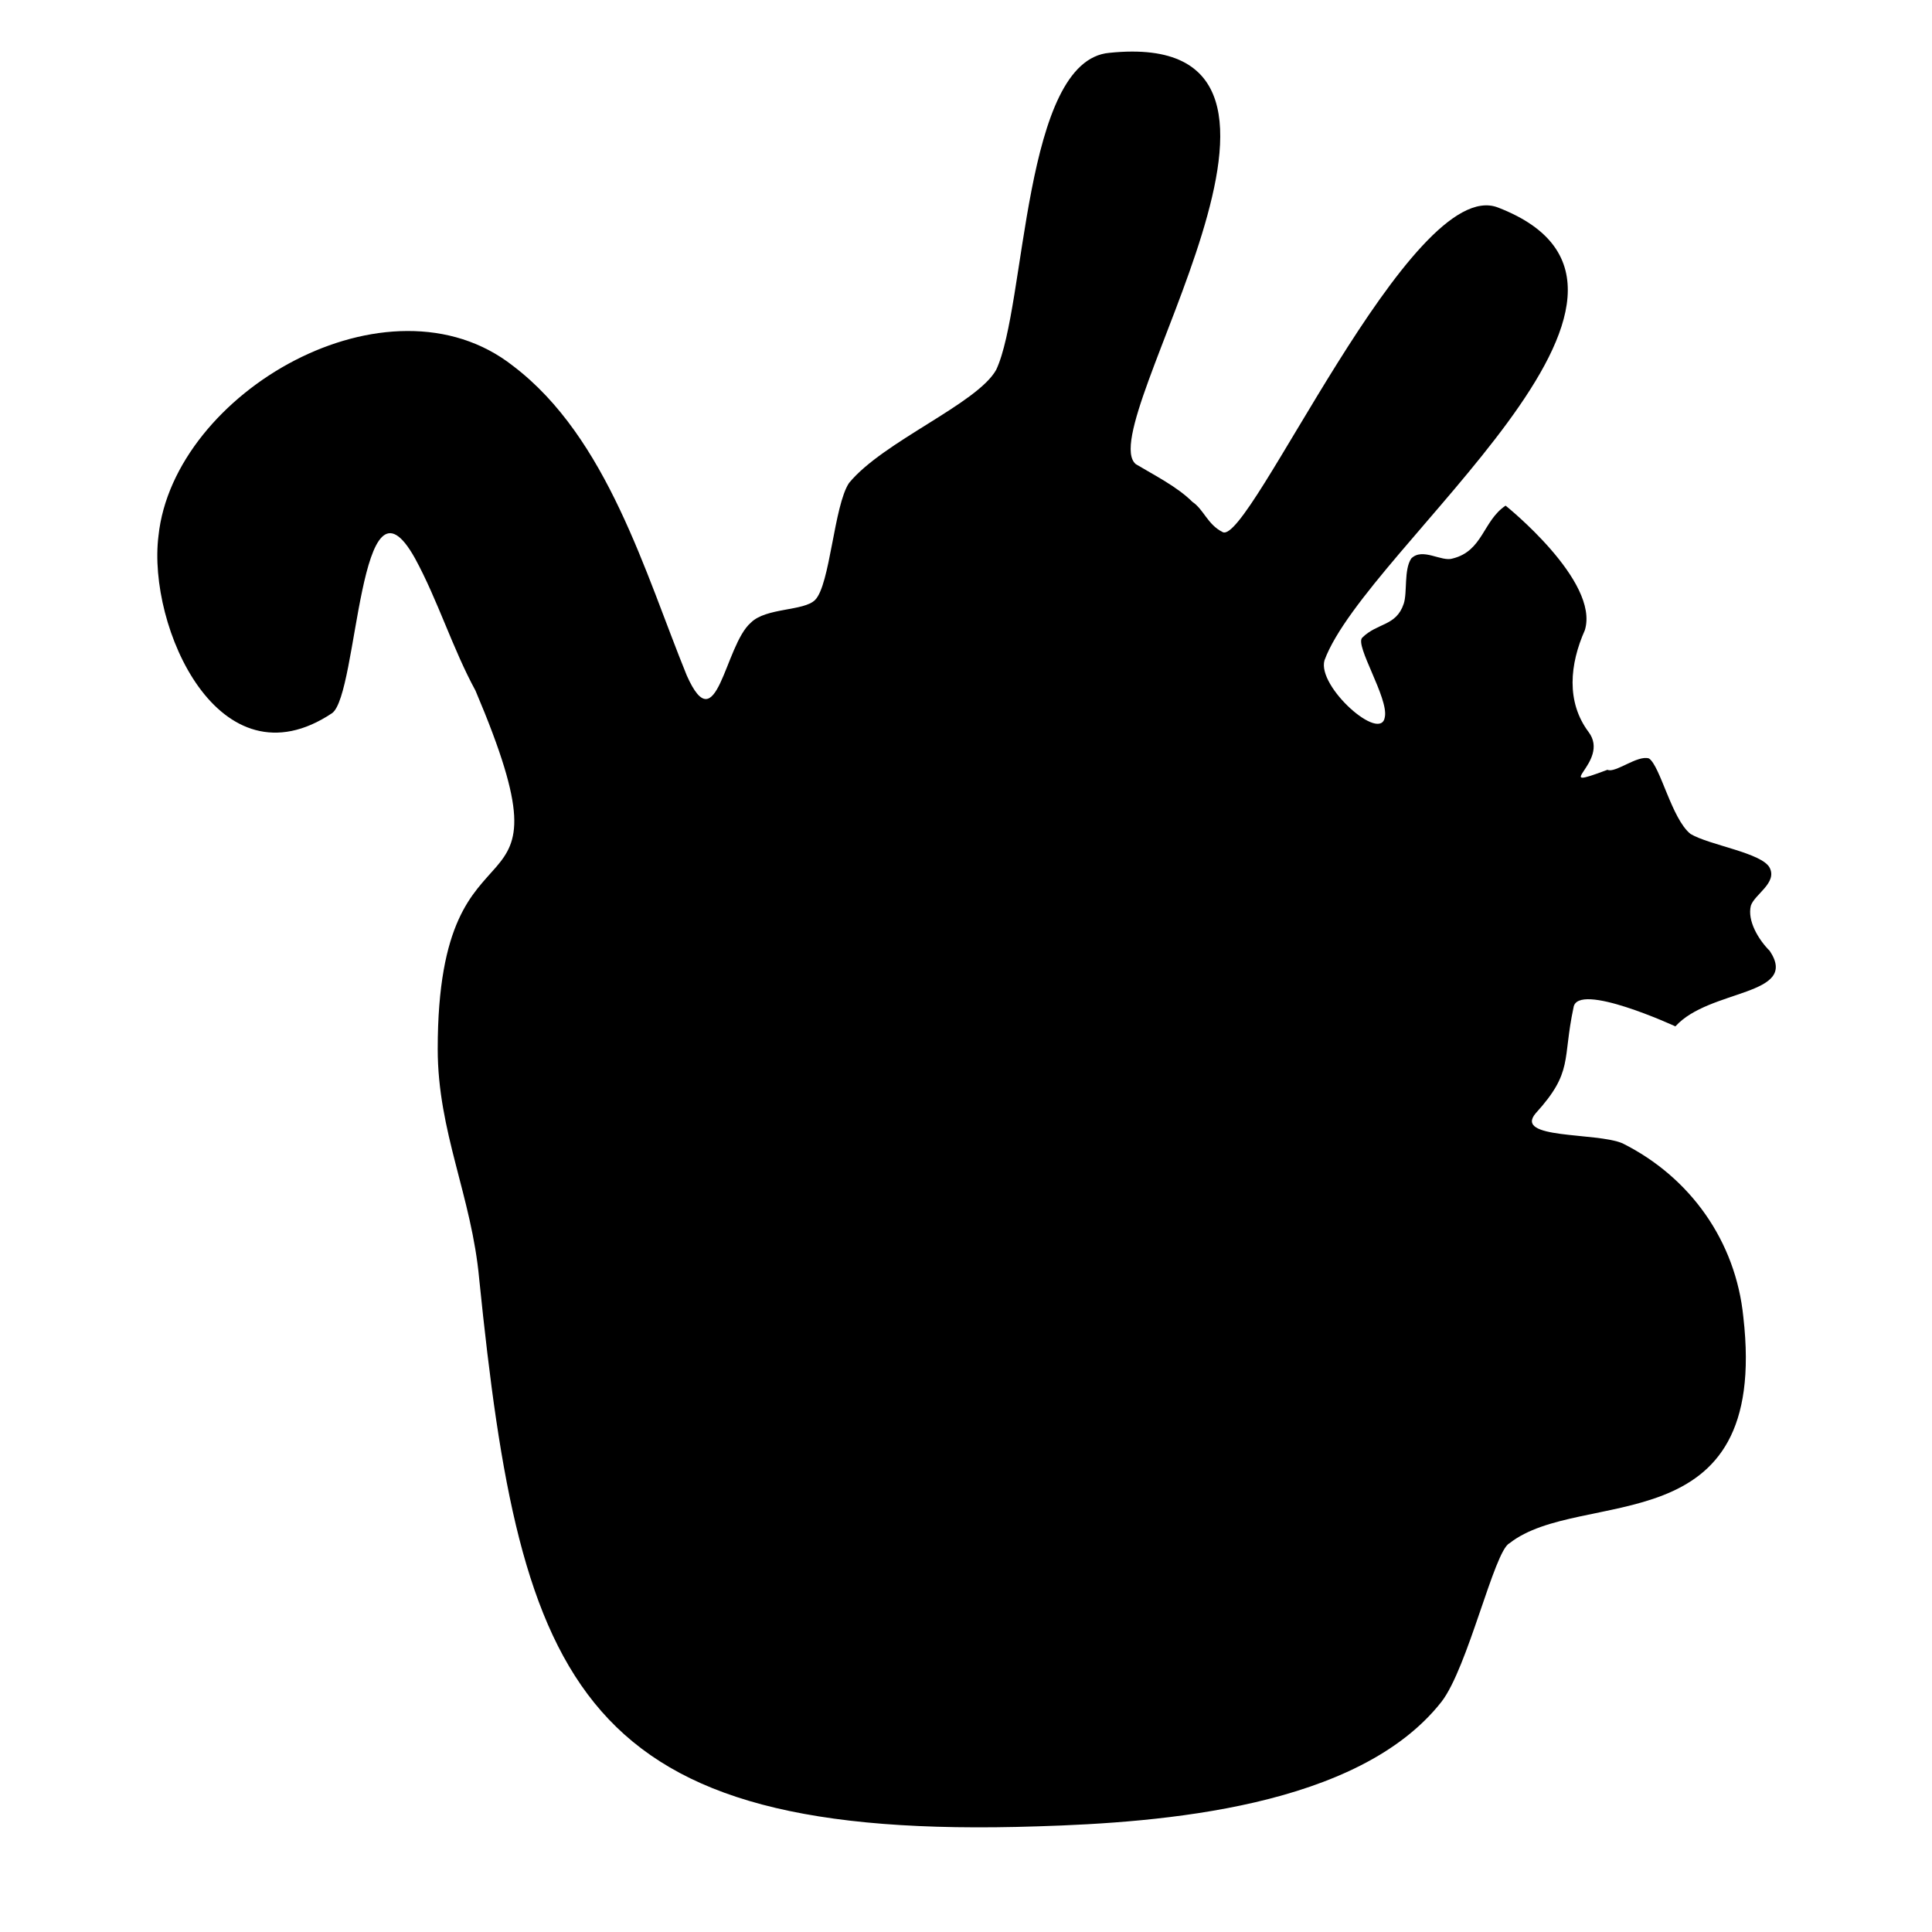 <?xml version="1.0" encoding="utf-8"?>
<svg version="1.1" xmlns="http://www.w3.org/2000/svg" xmlns:xlink="http://www.w3.org/1999/xlink"
   viewBox="0 0 512 512" xml:space="preserve">
<path d="M275,484c-122,4-137-37-148-145-2-22-11-39-11-61,0-68,38-29,10-95-6-11-10-24-16-35-15-27-15,36-22,41-30,20-49-23-46-47,4-38,61-71,94-45,25,19,35,55,46,82,8,18,10-8,17-14,4-4,14-3,17-6,4-4,5-25,9-31,9-11,34-21,39-30,8-17,7-82,30-84,68-7-5,99,7,109,5,3,11,6,15,10,3,2,4,6,8,8,7,4,50-95,73-86,57,22-35,90-46,120-2,7,15,22,16,15,1-5-8-19-6-21,4-4,9-3,11-9,1-3,0-9,2-12,3-3,8,1,11,0,8-2,8-10,14-14,0,0,25,20,21,33-4,9-5,19,1,27,6,8-11,16,5,10,2,1,8-4,11-3,3,2,6,16,11,20,5,3,19,5,21,9,2,4-4,7-5,10-1,4,2,9,5,12,8,12-16,10-25,20,0,0-26-12-27-5-3,14,0,17-10,28-6,7,16,5,23,8,18,9,30,26,32,46,7,61-43,45-62,60-4,2-11,33-18,42-22,28-74,32-107,33z" fill="currentColor"/>
</svg>